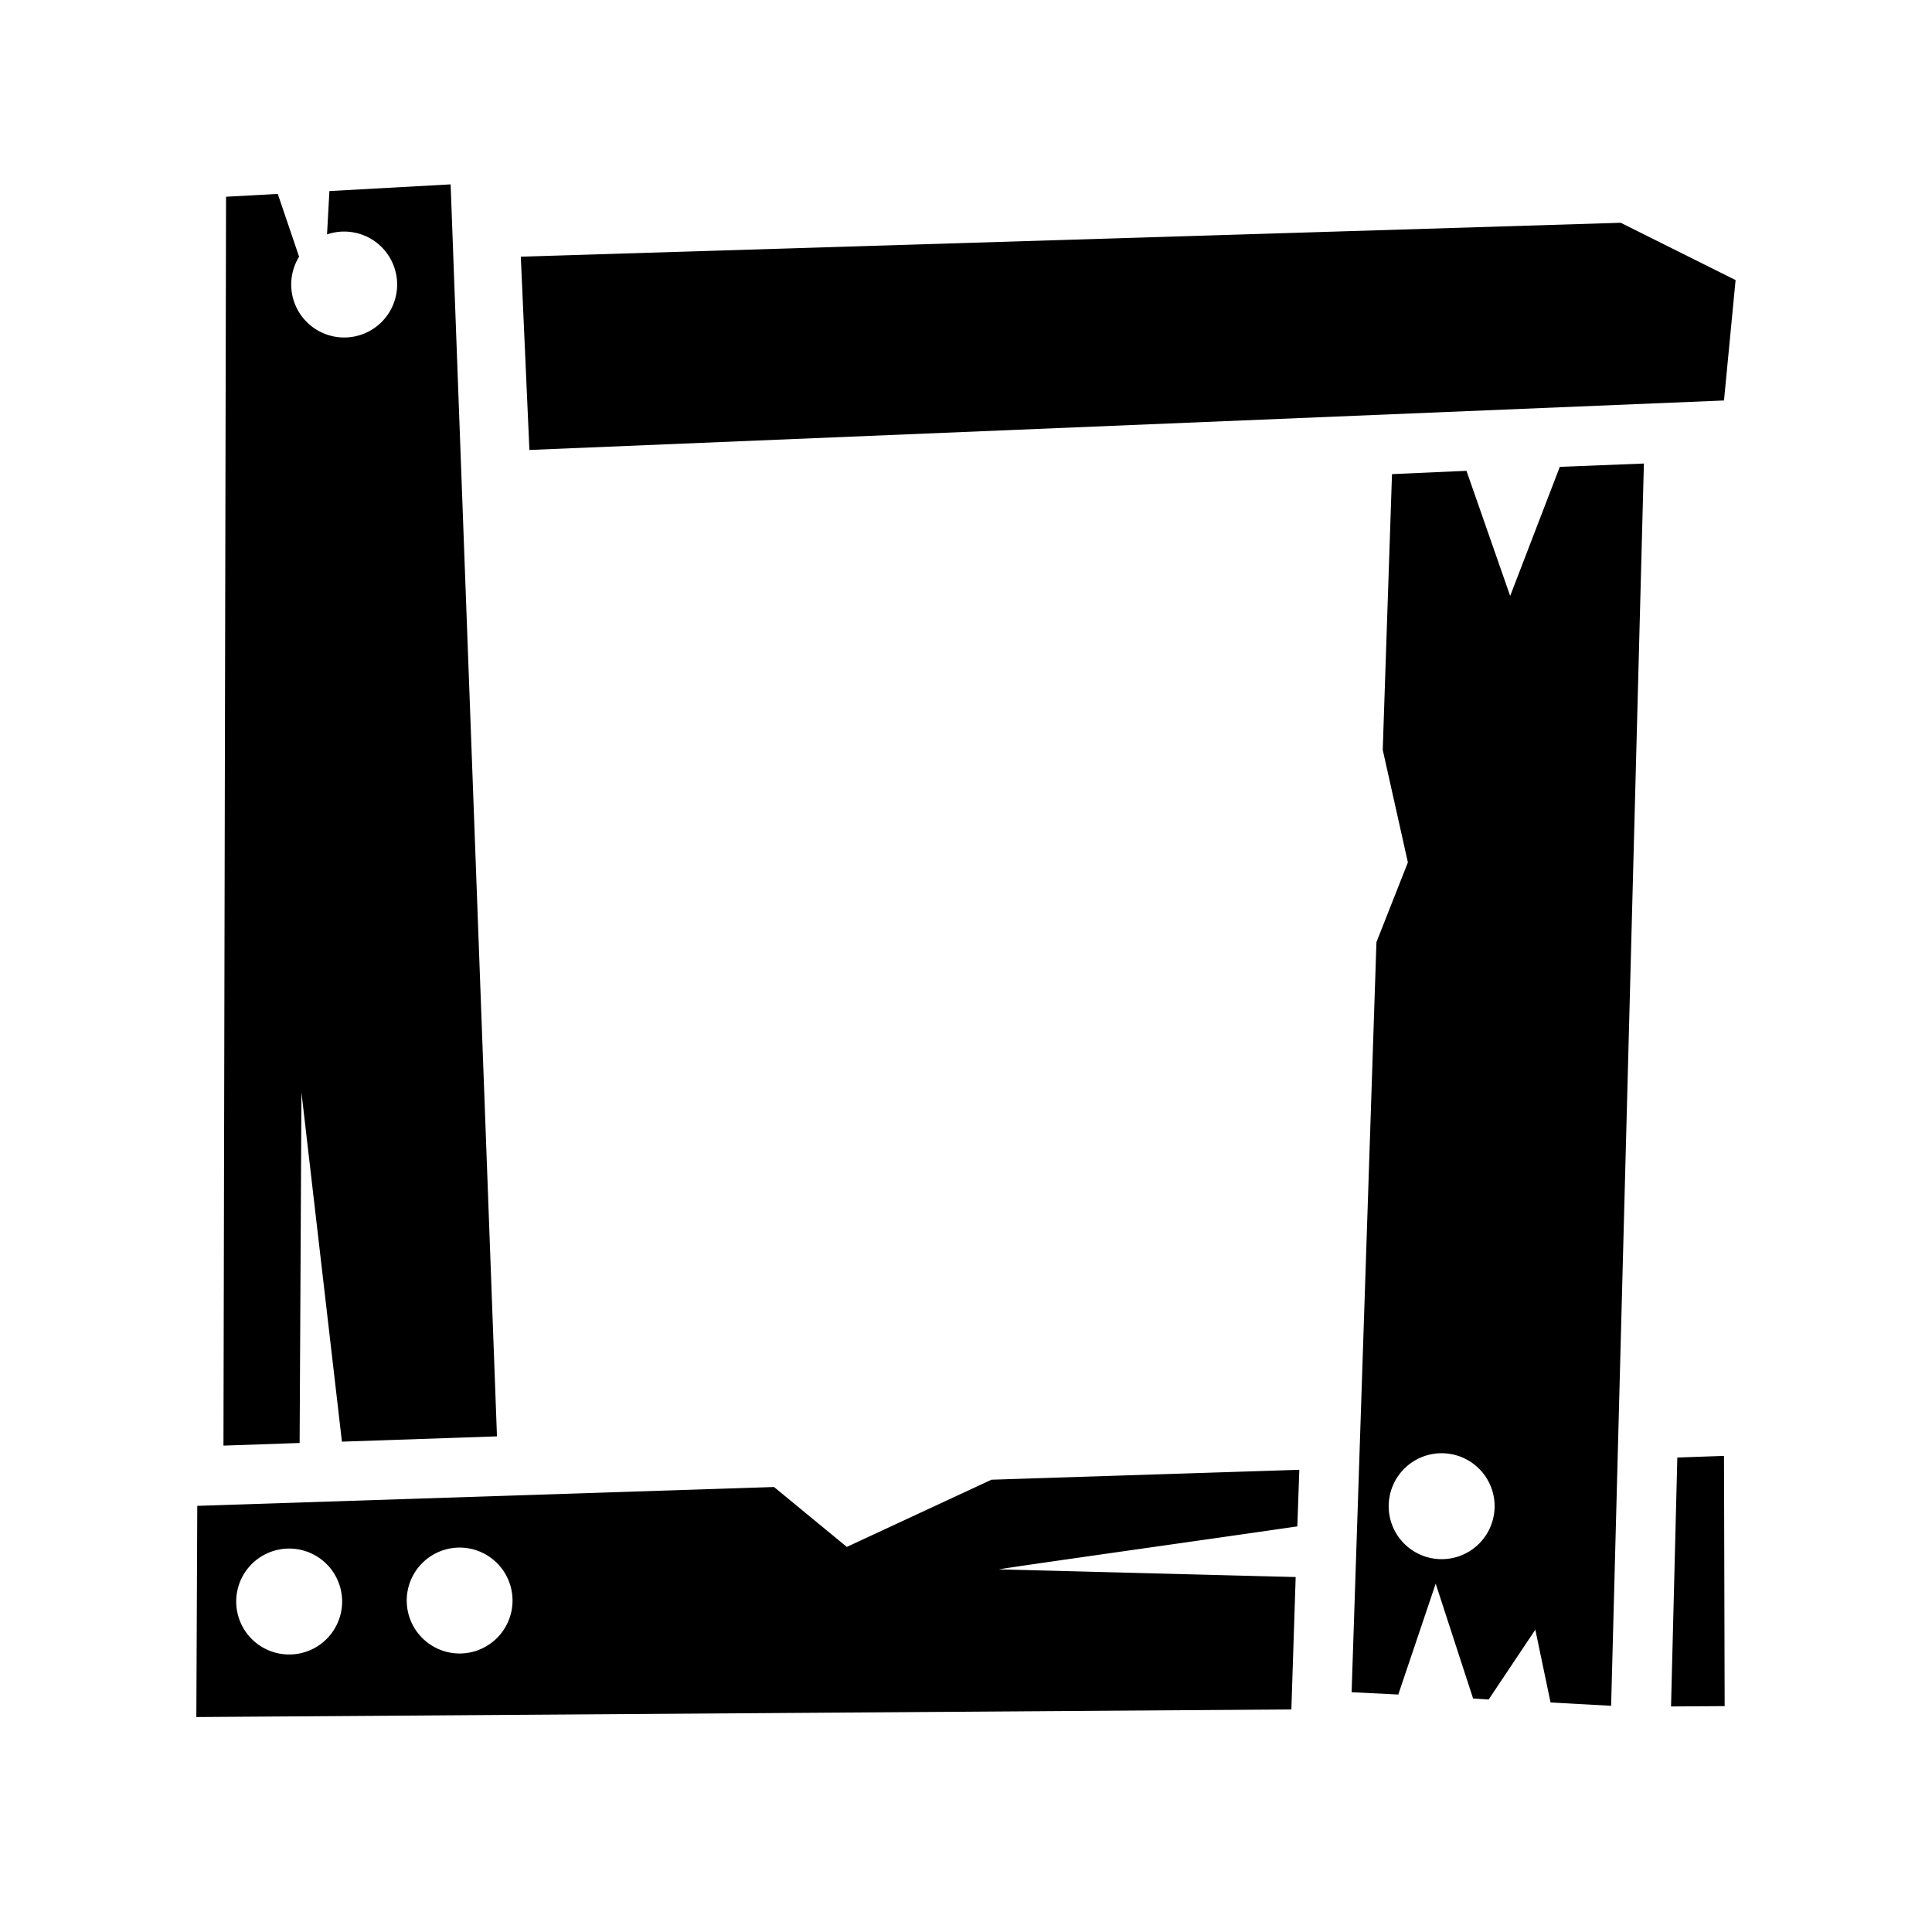 <svg xmlns="http://www.w3.org/2000/svg" width="100%" height="100%" viewBox="-35.84 -35.84 583.68 583.68"><path d="M100.3 19.86l-36.62 2.02-.72 13.1a16 16 0 015.18-.86 16 16 0 0116 16 16 16 0 01-16 16 16 16 0 01-16-16 16 16 0 012.38-8.4l-6.44-18.98-15.63.86-.78 377.3 23.01-.8.55-105.9 12.23 105.5 46.84-1.6zm353.5 11.6L121.5 41.71l2.6 58.39L485 85.15l3.5-36.38zm7 72.74l-25.4 1-15 39-13.2-37.8-22.5 1-2.8 83.3 7.6 34-9.5 24.1-7.5 226.6 14.1.7 11.3-33.5 11.3 34.7 4.7.3 14.1-21.1 4.6 22 18.3 1zm-61.1 299a16 16 0 0116 16 16 16 0 01-16 16 16 16 0 01-16-16 16 16 0 0116-16zm85.3.8l-14.1.5-1.9 75.2 16.2-.1zm-128.3 4.2l-93 3-43.7 20.3-22-18.1-174.24 5.7-.28 63.8 330.82-2.3 1.3-40c-12.9-.3-87.9-2.3-89.6-2.3-1.6 0 69-9.9 90.1-13zM103 431.7a16 16 0 0116 16 16 16 0 01-16 16 16 16 0 01-15.96-16 16 16 0 0115.96-16zm-51.48.3a16 16 0 0116 16 16 16 0 01-16 16 16 16 0 01-16-16 16 16 0 0116-16z"/></svg>